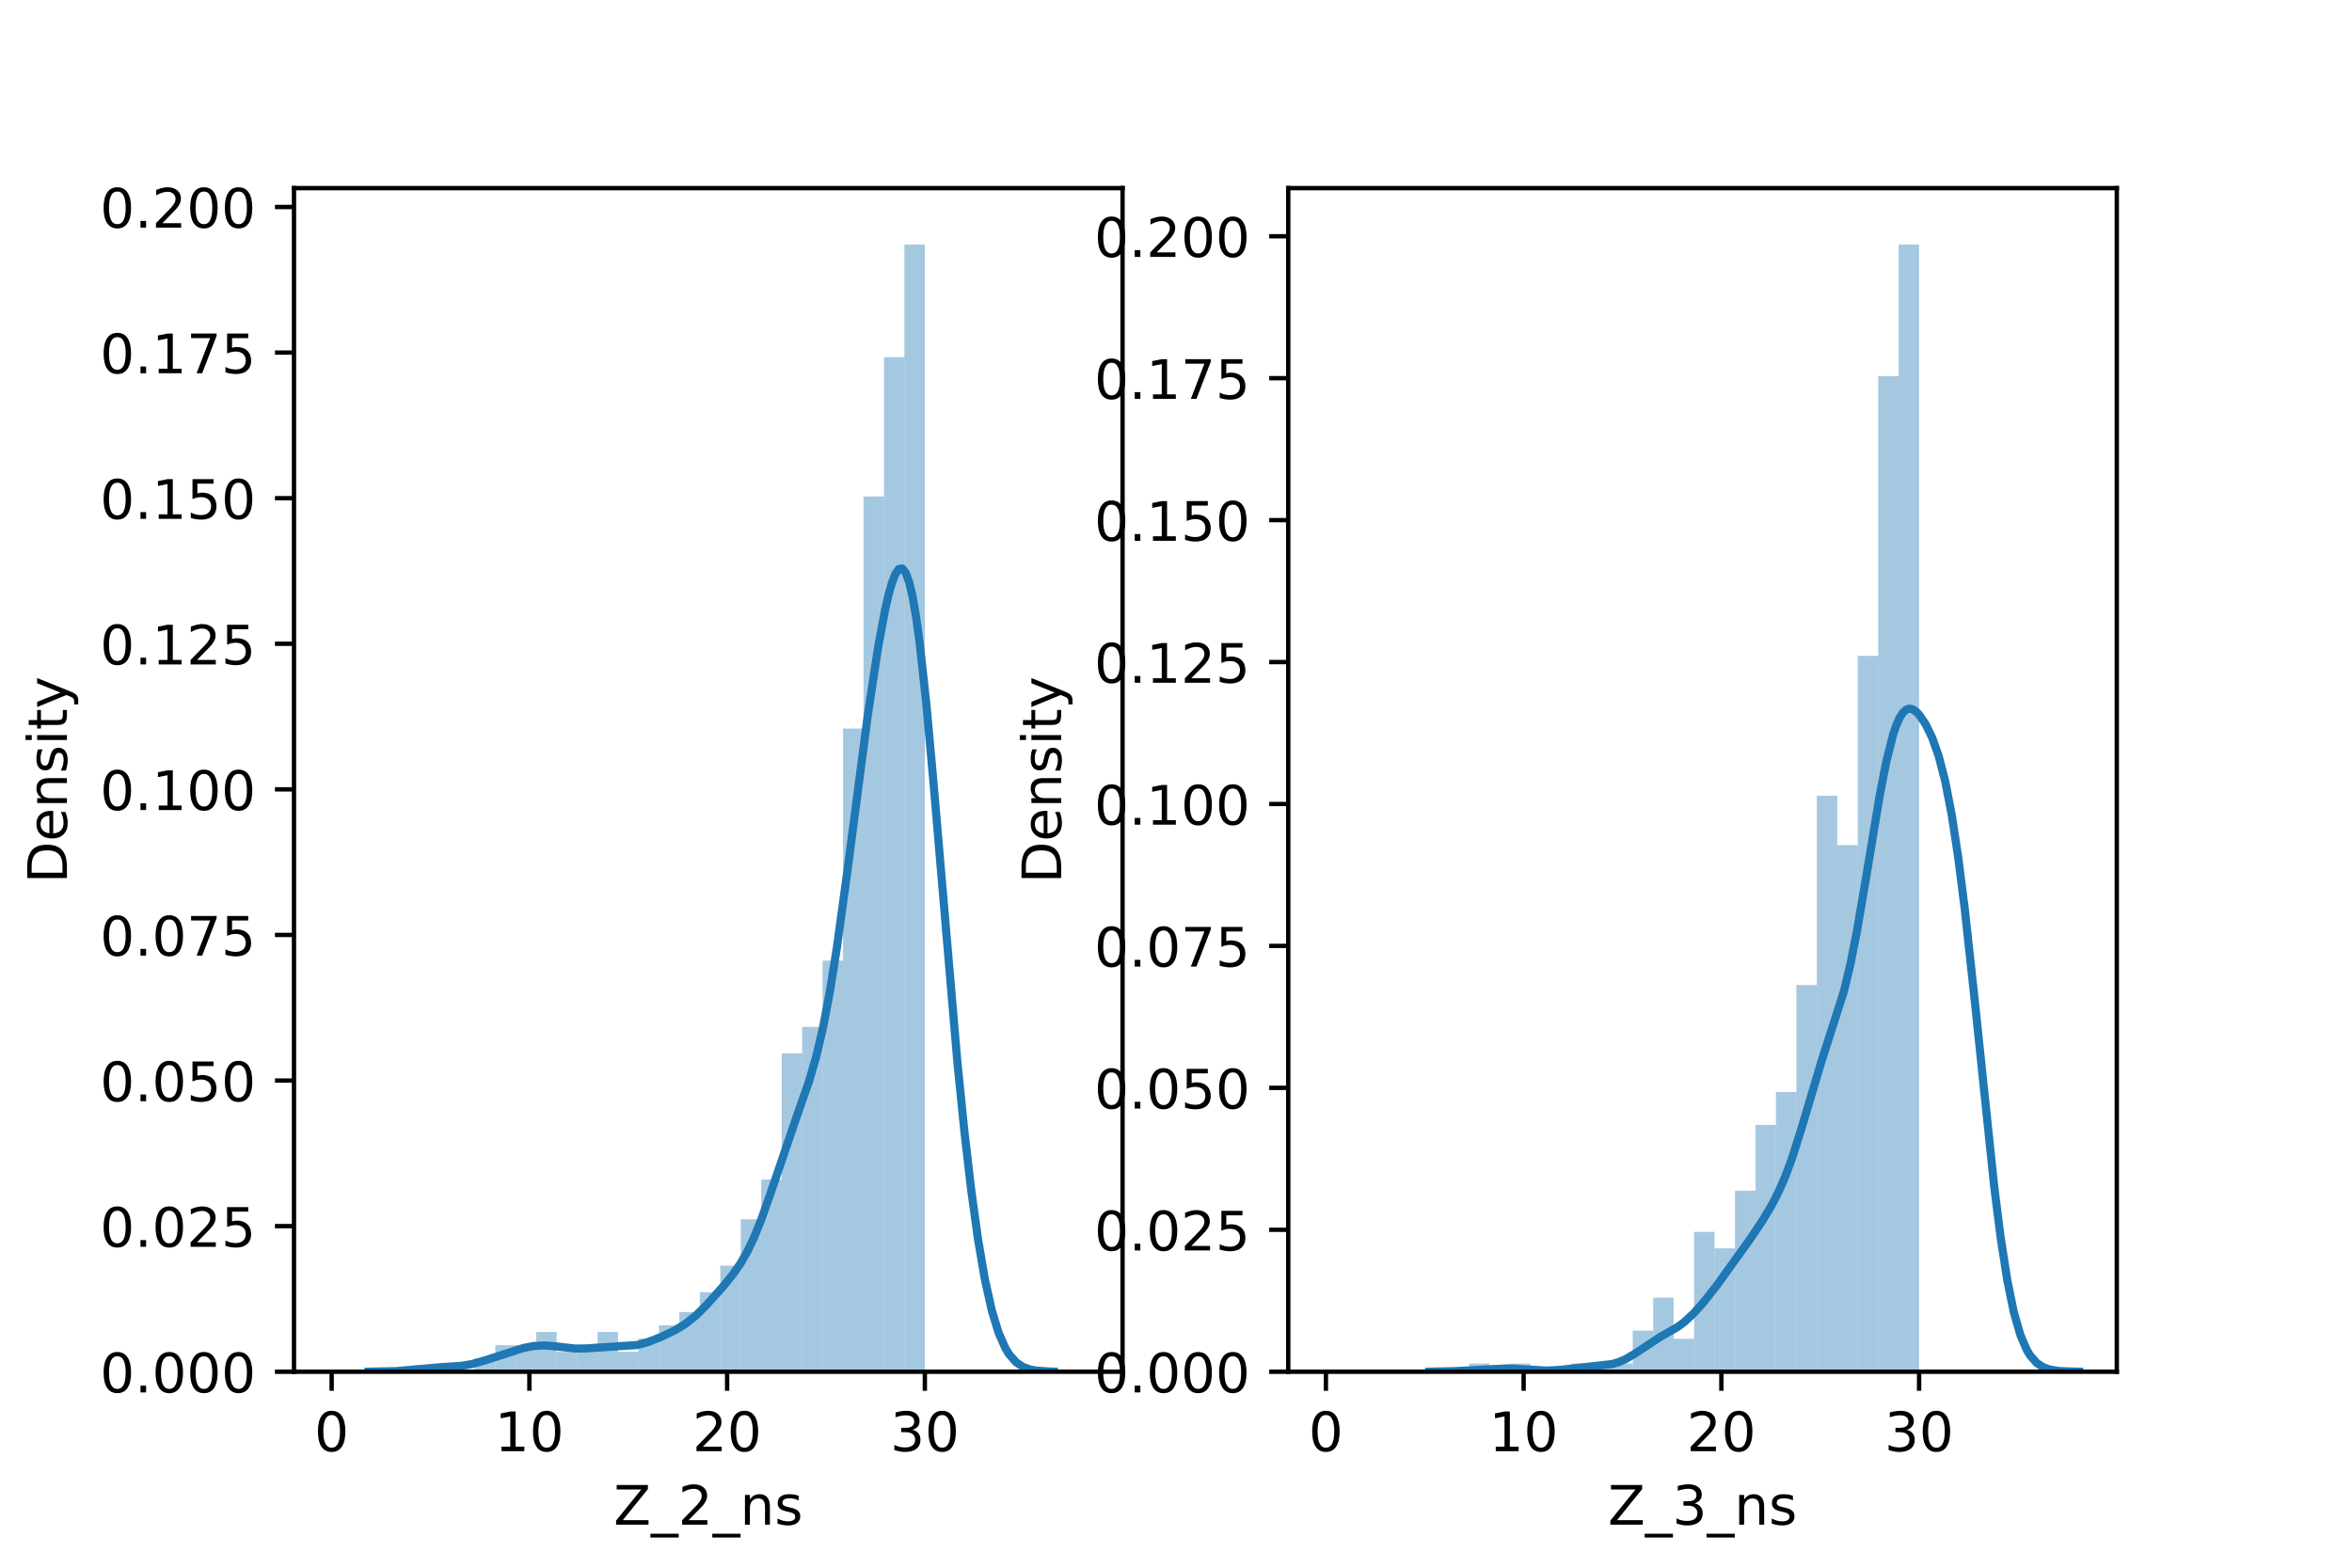 <?xml version="1.0" encoding="utf-8" standalone="no"?>
<!DOCTYPE svg PUBLIC "-//W3C//DTD SVG 1.1//EN"
  "http://www.w3.org/Graphics/SVG/1.1/DTD/svg11.dtd">
<!-- Created with matplotlib (https://matplotlib.org/) -->
<svg height="288pt" version="1.1" viewBox="0 0 432 288" width="432pt" xmlns="http://www.w3.org/2000/svg" xmlns:xlink="http://www.w3.org/1999/xlink">
 <defs>
  <style type="text/css">*{stroke-linecap:butt;stroke-linejoin:round;}</style>
 </defs>
 <g id="figure_1">
  <g id="patch_1">
   <path d="M 0 288 
L 432 288 
L 432 0 
L 0 0 
z
" style="fill:#ffffff;"/>
  </g>
  <g id="axes_1">
   <g id="patch_2">
    <path d="M 54 252 
L 206.182 252 
L 206.182 34.56 
L 54 34.56 
z
" style="fill:#ffffff;"/>
   </g>
   <g id="patch_3">
    <path clip-path="url(#p15aed68668)" d="M 60.917 252 
L 64.674 252 
L 64.674 252 
L 60.917 252 
z
" style="fill:#1f77b4;opacity:0.4;"/>
   </g>
   <g id="patch_4">
    <path clip-path="url(#p15aed68668)" d="M 64.674 252 
L 68.431 252 
L 68.431 252 
L 64.674 252 
z
" style="fill:#1f77b4;opacity:0.4;"/>
   </g>
   <g id="patch_5">
    <path clip-path="url(#p15aed68668)" d="M 68.431 252 
L 72.188 252 
L 72.188 252 
L 68.431 252 
z
" style="fill:#1f77b4;opacity:0.4;"/>
   </g>
   <g id="patch_6">
    <path clip-path="url(#p15aed68668)" d="M 72.188 252 
L 75.945 252 
L 75.945 252 
L 72.188 252 
z
" style="fill:#1f77b4;opacity:0.4;"/>
   </g>
   <g id="patch_7">
    <path clip-path="url(#p15aed68668)" d="M 75.945 252 
L 79.702 252 
L 79.702 250.782 
L 75.945 250.782 
z
" style="fill:#1f77b4;opacity:0.4;"/>
   </g>
   <g id="patch_8">
    <path clip-path="url(#p15aed68668)" d="M 79.702 252 
L 83.459 252 
L 83.459 250.782 
L 79.702 250.782 
z
" style="fill:#1f77b4;opacity:0.4;"/>
   </g>
   <g id="patch_9">
    <path clip-path="url(#p15aed68668)" d="M 83.459 252 
L 87.216 252 
L 87.216 252 
L 83.459 252 
z
" style="fill:#1f77b4;opacity:0.4;"/>
   </g>
   <g id="patch_10">
    <path clip-path="url(#p15aed68668)" d="M 87.216 252 
L 90.973 252 
L 90.973 249.564 
L 87.216 249.564 
z
" style="fill:#1f77b4;opacity:0.4;"/>
   </g>
   <g id="patch_11">
    <path clip-path="url(#p15aed68668)" d="M 90.973 252 
L 94.731 252 
L 94.731 247.127 
L 90.973 247.127 
z
" style="fill:#1f77b4;opacity:0.4;"/>
   </g>
   <g id="patch_12">
    <path clip-path="url(#p15aed68668)" d="M 94.731 252 
L 98.488 252 
L 98.488 247.127 
L 94.731 247.127 
z
" style="fill:#1f77b4;opacity:0.4;"/>
   </g>
   <g id="patch_13">
    <path clip-path="url(#p15aed68668)" d="M 98.488 252 
L 102.245 252 
L 102.245 244.691 
L 98.488 244.691 
z
" style="fill:#1f77b4;opacity:0.4;"/>
   </g>
   <g id="patch_14">
    <path clip-path="url(#p15aed68668)" d="M 102.245 252 
L 106.002 252 
L 106.002 248.346 
L 102.245 248.346 
z
" style="fill:#1f77b4;opacity:0.4;"/>
   </g>
   <g id="patch_15">
    <path clip-path="url(#p15aed68668)" d="M 106.002 252 
L 109.759 252 
L 109.759 247.127 
L 106.002 247.127 
z
" style="fill:#1f77b4;opacity:0.4;"/>
   </g>
   <g id="patch_16">
    <path clip-path="url(#p15aed68668)" d="M 109.759 252 
L 113.516 252 
L 113.516 244.691 
L 109.759 244.691 
z
" style="fill:#1f77b4;opacity:0.4;"/>
   </g>
   <g id="patch_17">
    <path clip-path="url(#p15aed68668)" d="M 113.516 252 
L 117.273 252 
L 117.273 248.346 
L 113.516 248.346 
z
" style="fill:#1f77b4;opacity:0.4;"/>
   </g>
   <g id="patch_18">
    <path clip-path="url(#p15aed68668)" d="M 117.273 252 
L 121.03 252 
L 121.03 245.909 
L 117.273 245.909 
z
" style="fill:#1f77b4;opacity:0.4;"/>
   </g>
   <g id="patch_19">
    <path clip-path="url(#p15aed68668)" d="M 121.03 252 
L 124.787 252 
L 124.787 243.473 
L 121.03 243.473 
z
" style="fill:#1f77b4;opacity:0.4;"/>
   </g>
   <g id="patch_20">
    <path clip-path="url(#p15aed68668)" d="M 124.787 252 
L 128.544 252 
L 128.544 241.037 
L 124.787 241.037 
z
" style="fill:#1f77b4;opacity:0.4;"/>
   </g>
   <g id="patch_21">
    <path clip-path="url(#p15aed68668)" d="M 128.544 252 
L 132.301 252 
L 132.301 237.382 
L 128.544 237.382 
z
" style="fill:#1f77b4;opacity:0.4;"/>
   </g>
   <g id="patch_22">
    <path clip-path="url(#p15aed68668)" d="M 132.301 252 
L 136.058 252 
L 136.058 232.51 
L 132.301 232.51 
z
" style="fill:#1f77b4;opacity:0.4;"/>
   </g>
   <g id="patch_23">
    <path clip-path="url(#p15aed68668)" d="M 136.058 252 
L 139.815 252 
L 139.815 223.983 
L 136.058 223.983 
z
" style="fill:#1f77b4;opacity:0.4;"/>
   </g>
   <g id="patch_24">
    <path clip-path="url(#p15aed68668)" d="M 139.815 252 
L 143.572 252 
L 143.572 216.674 
L 139.815 216.674 
z
" style="fill:#1f77b4;opacity:0.4;"/>
   </g>
   <g id="patch_25">
    <path clip-path="url(#p15aed68668)" d="M 143.572 252 
L 147.329 252 
L 147.329 193.529 
L 143.572 193.529 
z
" style="fill:#1f77b4;opacity:0.4;"/>
   </g>
   <g id="patch_26">
    <path clip-path="url(#p15aed68668)" d="M 147.329 252 
L 151.086 252 
L 151.086 188.656 
L 147.329 188.656 
z
" style="fill:#1f77b4;opacity:0.4;"/>
   </g>
   <g id="patch_27">
    <path clip-path="url(#p15aed68668)" d="M 151.086 252 
L 154.843 252 
L 154.843 176.475 
L 151.086 176.475 
z
" style="fill:#1f77b4;opacity:0.4;"/>
   </g>
   <g id="patch_28">
    <path clip-path="url(#p15aed68668)" d="M 154.843 252 
L 158.6 252 
L 158.6 133.839 
L 154.843 133.839 
z
" style="fill:#1f77b4;opacity:0.4;"/>
   </g>
   <g id="patch_29">
    <path clip-path="url(#p15aed68668)" d="M 158.6 252 
L 162.357 252 
L 162.357 91.204 
L 158.6 91.204 
z
" style="fill:#1f77b4;opacity:0.4;"/>
   </g>
   <g id="patch_30">
    <path clip-path="url(#p15aed68668)" d="M 162.357 252 
L 166.114 252 
L 166.114 65.623 
L 162.357 65.623 
z
" style="fill:#1f77b4;opacity:0.4;"/>
   </g>
   <g id="patch_31">
    <path clip-path="url(#p15aed68668)" d="M 166.114 252 
L 169.871 252 
L 169.871 44.914 
L 166.114 44.914 
z
" style="fill:#1f77b4;opacity:0.4;"/>
   </g>
   <g id="matplotlib.axis_1">
    <g id="xtick_1">
     <g id="line2d_1">
      <defs>
       <path d="M 0 0 
L 0 3.5 
" id="ma9c24d46d8" style="stroke:#000000;stroke-width:0.8;"/>
      </defs>
      <g>
       <use style="stroke:#000000;stroke-width:0.8;" x="60.917" xlink:href="#ma9c24d46d8" y="252"/>
      </g>
     </g>
     <g id="text_1">
      <!-- 0 -->
      <g transform="translate(57.736 266.598)scale(0.1 -0.1)">
       <defs>
        <path d="M 31.781 66.406 
Q 24.172 66.406 20.328 58.906 
Q 16.5 51.422 16.5 36.375 
Q 16.5 21.391 20.328 13.891 
Q 24.172 6.391 31.781 6.391 
Q 39.453 6.391 43.281 13.891 
Q 47.125 21.391 47.125 36.375 
Q 47.125 51.422 43.281 58.906 
Q 39.453 66.406 31.781 66.406 
z
M 31.781 74.219 
Q 44.047 74.219 50.516 64.516 
Q 56.984 54.828 56.984 36.375 
Q 56.984 17.969 50.516 8.266 
Q 44.047 -1.422 31.781 -1.422 
Q 19.531 -1.422 13.062 8.266 
Q 6.594 17.969 6.594 36.375 
Q 6.594 54.828 13.062 64.516 
Q 19.531 74.219 31.781 74.219 
z
" id="DejaVuSans-48"/>
       </defs>
       <use xlink:href="#DejaVuSans-48"/>
      </g>
     </g>
    </g>
    <g id="xtick_2">
     <g id="line2d_2">
      <g>
       <use style="stroke:#000000;stroke-width:0.8;" x="97.235" xlink:href="#ma9c24d46d8" y="252"/>
      </g>
     </g>
     <g id="text_2">
      <!-- 10 -->
      <g transform="translate(90.873 266.598)scale(0.1 -0.1)">
       <defs>
        <path d="M 12.406 8.297 
L 28.516 8.297 
L 28.516 63.922 
L 10.984 60.406 
L 10.984 69.391 
L 28.422 72.906 
L 38.281 72.906 
L 38.281 8.297 
L 54.391 8.297 
L 54.391 0 
L 12.406 0 
z
" id="DejaVuSans-49"/>
       </defs>
       <use xlink:href="#DejaVuSans-49"/>
       <use x="63.623" xlink:href="#DejaVuSans-48"/>
      </g>
     </g>
    </g>
    <g id="xtick_3">
     <g id="line2d_3">
      <g>
       <use style="stroke:#000000;stroke-width:0.8;" x="133.553" xlink:href="#ma9c24d46d8" y="252"/>
      </g>
     </g>
     <g id="text_3">
      <!-- 20 -->
      <g transform="translate(127.191 266.598)scale(0.1 -0.1)">
       <defs>
        <path d="M 19.188 8.297 
L 53.609 8.297 
L 53.609 0 
L 7.328 0 
L 7.328 8.297 
Q 12.938 14.109 22.625 23.891 
Q 32.328 33.688 34.812 36.531 
Q 39.547 41.844 41.422 45.531 
Q 43.312 49.219 43.312 52.781 
Q 43.312 58.594 39.234 62.25 
Q 35.156 65.922 28.609 65.922 
Q 23.969 65.922 18.812 64.312 
Q 13.672 62.703 7.812 59.422 
L 7.812 69.391 
Q 13.766 71.781 18.938 73 
Q 24.125 74.219 28.422 74.219 
Q 39.75 74.219 46.484 68.547 
Q 53.219 62.891 53.219 53.422 
Q 53.219 48.922 51.531 44.891 
Q 49.859 40.875 45.406 35.406 
Q 44.188 33.984 37.641 27.219 
Q 31.109 20.453 19.188 8.297 
z
" id="DejaVuSans-50"/>
       </defs>
       <use xlink:href="#DejaVuSans-50"/>
       <use x="63.623" xlink:href="#DejaVuSans-48"/>
      </g>
     </g>
    </g>
    <g id="xtick_4">
     <g id="line2d_4">
      <g>
       <use style="stroke:#000000;stroke-width:0.8;" x="169.871" xlink:href="#ma9c24d46d8" y="252"/>
      </g>
     </g>
     <g id="text_4">
      <!-- 30 -->
      <g transform="translate(163.508 266.598)scale(0.1 -0.1)">
       <defs>
        <path d="M 40.578 39.312 
Q 47.656 37.797 51.625 33 
Q 55.609 28.219 55.609 21.188 
Q 55.609 10.406 48.188 4.484 
Q 40.766 -1.422 27.094 -1.422 
Q 22.516 -1.422 17.656 -0.516 
Q 12.797 0.391 7.625 2.203 
L 7.625 11.719 
Q 11.719 9.328 16.594 8.109 
Q 21.484 6.891 26.812 6.891 
Q 36.078 6.891 40.938 10.547 
Q 45.797 14.203 45.797 21.188 
Q 45.797 27.641 41.281 31.266 
Q 36.766 34.906 28.719 34.906 
L 20.219 34.906 
L 20.219 43.016 
L 29.109 43.016 
Q 36.375 43.016 40.234 45.922 
Q 44.094 48.828 44.094 54.297 
Q 44.094 59.906 40.109 62.906 
Q 36.141 65.922 28.719 65.922 
Q 24.656 65.922 20.016 65.031 
Q 15.375 64.156 9.812 62.312 
L 9.812 71.094 
Q 15.438 72.656 20.344 73.438 
Q 25.25 74.219 29.594 74.219 
Q 40.828 74.219 47.359 69.109 
Q 53.906 64.016 53.906 55.328 
Q 53.906 49.266 50.438 45.094 
Q 46.969 40.922 40.578 39.312 
z
" id="DejaVuSans-51"/>
       </defs>
       <use xlink:href="#DejaVuSans-51"/>
       <use x="63.623" xlink:href="#DejaVuSans-48"/>
      </g>
     </g>
    </g>
    <g id="text_5">
     <!-- Z_2_ns -->
     <g transform="translate(112.711 280.1)scale(0.1 -0.1)">
      <defs>
       <path d="M 5.609 72.906 
L 62.891 72.906 
L 62.891 65.375 
L 16.797 8.297 
L 64.016 8.297 
L 64.016 0 
L 4.5 0 
L 4.5 7.516 
L 50.594 64.594 
L 5.609 64.594 
z
" id="DejaVuSans-90"/>
       <path d="M 50.984 -16.609 
L 50.984 -23.578 
L -0.984 -23.578 
L -0.984 -16.609 
z
" id="DejaVuSans-95"/>
       <path d="M 54.891 33.016 
L 54.891 0 
L 45.906 0 
L 45.906 32.719 
Q 45.906 40.484 42.875 44.328 
Q 39.844 48.188 33.797 48.188 
Q 26.516 48.188 22.312 43.547 
Q 18.109 38.922 18.109 30.906 
L 18.109 0 
L 9.078 0 
L 9.078 54.688 
L 18.109 54.688 
L 18.109 46.188 
Q 21.344 51.125 25.703 53.562 
Q 30.078 56 35.797 56 
Q 45.219 56 50.047 50.172 
Q 54.891 44.344 54.891 33.016 
z
" id="DejaVuSans-110"/>
       <path d="M 44.281 53.078 
L 44.281 44.578 
Q 40.484 46.531 36.375 47.5 
Q 32.281 48.484 27.875 48.484 
Q 21.188 48.484 17.844 46.438 
Q 14.5 44.391 14.5 40.281 
Q 14.5 37.156 16.891 35.375 
Q 19.281 33.594 26.516 31.984 
L 29.594 31.297 
Q 39.156 29.25 43.188 25.516 
Q 47.219 21.781 47.219 15.094 
Q 47.219 7.469 41.188 3.016 
Q 35.156 -1.422 24.609 -1.422 
Q 20.219 -1.422 15.453 -0.562 
Q 10.688 0.297 5.422 2 
L 5.422 11.281 
Q 10.406 8.688 15.234 7.391 
Q 20.062 6.109 24.812 6.109 
Q 31.156 6.109 34.562 8.281 
Q 37.984 10.453 37.984 14.406 
Q 37.984 18.062 35.516 20.016 
Q 33.062 21.969 24.703 23.781 
L 21.578 24.516 
Q 13.234 26.266 9.516 29.906 
Q 5.812 33.547 5.812 39.891 
Q 5.812 47.609 11.281 51.797 
Q 16.75 56 26.812 56 
Q 31.781 56 36.172 55.266 
Q 40.578 54.547 44.281 53.078 
z
" id="DejaVuSans-115"/>
      </defs>
      <use xlink:href="#DejaVuSans-90"/>
      <use x="68.506" xlink:href="#DejaVuSans-95"/>
      <use x="118.506" xlink:href="#DejaVuSans-50"/>
      <use x="182.129" xlink:href="#DejaVuSans-95"/>
      <use x="232.129" xlink:href="#DejaVuSans-110"/>
      <use x="295.508" xlink:href="#DejaVuSans-115"/>
     </g>
    </g>
   </g>
   <g id="matplotlib.axis_2">
    <g id="ytick_1">
     <g id="line2d_5">
      <defs>
       <path d="M 0 0 
L -3.5 0 
" id="mf55b17af84" style="stroke:#000000;stroke-width:0.8;"/>
      </defs>
      <g>
       <use style="stroke:#000000;stroke-width:0.8;" x="54" xlink:href="#mf55b17af84" y="252"/>
      </g>
     </g>
     <g id="text_6">
      <!-- 0.000 -->
      <g transform="translate(18.372 255.799)scale(0.1 -0.1)">
       <defs>
        <path d="M 10.688 12.406 
L 21 12.406 
L 21 0 
L 10.688 0 
z
" id="DejaVuSans-46"/>
       </defs>
       <use xlink:href="#DejaVuSans-48"/>
       <use x="63.623" xlink:href="#DejaVuSans-46"/>
       <use x="95.41" xlink:href="#DejaVuSans-48"/>
       <use x="159.033" xlink:href="#DejaVuSans-48"/>
       <use x="222.656" xlink:href="#DejaVuSans-48"/>
      </g>
     </g>
    </g>
    <g id="ytick_2">
     <g id="line2d_6">
      <g>
       <use style="stroke:#000000;stroke-width:0.8;" x="54" xlink:href="#mf55b17af84" y="225.253"/>
      </g>
     </g>
     <g id="text_7">
      <!-- 0.025 -->
      <g transform="translate(18.372 229.052)scale(0.1 -0.1)">
       <defs>
        <path d="M 10.797 72.906 
L 49.516 72.906 
L 49.516 64.594 
L 19.828 64.594 
L 19.828 46.734 
Q 21.969 47.469 24.109 47.828 
Q 26.266 48.188 28.422 48.188 
Q 40.625 48.188 47.75 41.5 
Q 54.891 34.812 54.891 23.391 
Q 54.891 11.625 47.562 5.094 
Q 40.234 -1.422 26.906 -1.422 
Q 22.312 -1.422 17.547 -0.641 
Q 12.797 0.141 7.719 1.703 
L 7.719 11.625 
Q 12.109 9.234 16.797 8.062 
Q 21.484 6.891 26.703 6.891 
Q 35.156 6.891 40.078 11.328 
Q 45.016 15.766 45.016 23.391 
Q 45.016 31 40.078 35.438 
Q 35.156 39.891 26.703 39.891 
Q 22.75 39.891 18.812 39.016 
Q 14.891 38.141 10.797 36.281 
z
" id="DejaVuSans-53"/>
       </defs>
       <use xlink:href="#DejaVuSans-48"/>
       <use x="63.623" xlink:href="#DejaVuSans-46"/>
       <use x="95.41" xlink:href="#DejaVuSans-48"/>
       <use x="159.033" xlink:href="#DejaVuSans-50"/>
       <use x="222.656" xlink:href="#DejaVuSans-53"/>
      </g>
     </g>
    </g>
    <g id="ytick_3">
     <g id="line2d_7">
      <g>
       <use style="stroke:#000000;stroke-width:0.8;" x="54" xlink:href="#mf55b17af84" y="198.506"/>
      </g>
     </g>
     <g id="text_8">
      <!-- 0.050 -->
      <g transform="translate(18.372 202.306)scale(0.1 -0.1)">
       <use xlink:href="#DejaVuSans-48"/>
       <use x="63.623" xlink:href="#DejaVuSans-46"/>
       <use x="95.41" xlink:href="#DejaVuSans-48"/>
       <use x="159.033" xlink:href="#DejaVuSans-53"/>
       <use x="222.656" xlink:href="#DejaVuSans-48"/>
      </g>
     </g>
    </g>
    <g id="ytick_4">
     <g id="line2d_8">
      <g>
       <use style="stroke:#000000;stroke-width:0.8;" x="54" xlink:href="#mf55b17af84" y="171.76"/>
      </g>
     </g>
     <g id="text_9">
      <!-- 0.075 -->
      <g transform="translate(18.372 175.559)scale(0.1 -0.1)">
       <defs>
        <path d="M 8.203 72.906 
L 55.078 72.906 
L 55.078 68.703 
L 28.609 0 
L 18.312 0 
L 43.219 64.594 
L 8.203 64.594 
z
" id="DejaVuSans-55"/>
       </defs>
       <use xlink:href="#DejaVuSans-48"/>
       <use x="63.623" xlink:href="#DejaVuSans-46"/>
       <use x="95.41" xlink:href="#DejaVuSans-48"/>
       <use x="159.033" xlink:href="#DejaVuSans-55"/>
       <use x="222.656" xlink:href="#DejaVuSans-53"/>
      </g>
     </g>
    </g>
    <g id="ytick_5">
     <g id="line2d_9">
      <g>
       <use style="stroke:#000000;stroke-width:0.8;" x="54" xlink:href="#mf55b17af84" y="145.013"/>
      </g>
     </g>
     <g id="text_10">
      <!-- 0.100 -->
      <g transform="translate(18.372 148.812)scale(0.1 -0.1)">
       <use xlink:href="#DejaVuSans-48"/>
       <use x="63.623" xlink:href="#DejaVuSans-46"/>
       <use x="95.41" xlink:href="#DejaVuSans-49"/>
       <use x="159.033" xlink:href="#DejaVuSans-48"/>
       <use x="222.656" xlink:href="#DejaVuSans-48"/>
      </g>
     </g>
    </g>
    <g id="ytick_6">
     <g id="line2d_10">
      <g>
       <use style="stroke:#000000;stroke-width:0.8;" x="54" xlink:href="#mf55b17af84" y="118.266"/>
      </g>
     </g>
     <g id="text_11">
      <!-- 0.125 -->
      <g transform="translate(18.372 122.065)scale(0.1 -0.1)">
       <use xlink:href="#DejaVuSans-48"/>
       <use x="63.623" xlink:href="#DejaVuSans-46"/>
       <use x="95.41" xlink:href="#DejaVuSans-49"/>
       <use x="159.033" xlink:href="#DejaVuSans-50"/>
       <use x="222.656" xlink:href="#DejaVuSans-53"/>
      </g>
     </g>
    </g>
    <g id="ytick_7">
     <g id="line2d_11">
      <g>
       <use style="stroke:#000000;stroke-width:0.8;" x="54" xlink:href="#mf55b17af84" y="91.519"/>
      </g>
     </g>
     <g id="text_12">
      <!-- 0.150 -->
      <g transform="translate(18.372 95.318)scale(0.1 -0.1)">
       <use xlink:href="#DejaVuSans-48"/>
       <use x="63.623" xlink:href="#DejaVuSans-46"/>
       <use x="95.41" xlink:href="#DejaVuSans-49"/>
       <use x="159.033" xlink:href="#DejaVuSans-53"/>
       <use x="222.656" xlink:href="#DejaVuSans-48"/>
      </g>
     </g>
    </g>
    <g id="ytick_8">
     <g id="line2d_12">
      <g>
       <use style="stroke:#000000;stroke-width:0.8;" x="54" xlink:href="#mf55b17af84" y="64.772"/>
      </g>
     </g>
     <g id="text_13">
      <!-- 0.175 -->
      <g transform="translate(18.372 68.571)scale(0.1 -0.1)">
       <use xlink:href="#DejaVuSans-48"/>
       <use x="63.623" xlink:href="#DejaVuSans-46"/>
       <use x="95.41" xlink:href="#DejaVuSans-49"/>
       <use x="159.033" xlink:href="#DejaVuSans-55"/>
       <use x="222.656" xlink:href="#DejaVuSans-53"/>
      </g>
     </g>
    </g>
    <g id="ytick_9">
     <g id="line2d_13">
      <g>
       <use style="stroke:#000000;stroke-width:0.8;" x="54" xlink:href="#mf55b17af84" y="38.025"/>
      </g>
     </g>
     <g id="text_14">
      <!-- 0.200 -->
      <g transform="translate(18.372 41.825)scale(0.1 -0.1)">
       <use xlink:href="#DejaVuSans-48"/>
       <use x="63.623" xlink:href="#DejaVuSans-46"/>
       <use x="95.41" xlink:href="#DejaVuSans-50"/>
       <use x="159.033" xlink:href="#DejaVuSans-48"/>
       <use x="222.656" xlink:href="#DejaVuSans-48"/>
      </g>
     </g>
    </g>
    <g id="text_15">
     <!-- Density -->
     <g transform="translate(12.292 162.289)rotate(-90)scale(0.1 -0.1)">
      <defs>
       <path d="M 19.672 64.797 
L 19.672 8.109 
L 31.594 8.109 
Q 46.688 8.109 53.688 14.938 
Q 60.688 21.781 60.688 36.531 
Q 60.688 51.172 53.688 57.984 
Q 46.688 64.797 31.594 64.797 
z
M 9.812 72.906 
L 30.078 72.906 
Q 51.266 72.906 61.172 64.094 
Q 71.094 55.281 71.094 36.531 
Q 71.094 17.672 61.125 8.828 
Q 51.172 0 30.078 0 
L 9.812 0 
z
" id="DejaVuSans-68"/>
       <path d="M 56.203 29.594 
L 56.203 25.203 
L 14.891 25.203 
Q 15.484 15.922 20.484 11.062 
Q 25.484 6.203 34.422 6.203 
Q 39.594 6.203 44.453 7.469 
Q 49.312 8.734 54.109 11.281 
L 54.109 2.781 
Q 49.266 0.734 44.188 -0.344 
Q 39.109 -1.422 33.891 -1.422 
Q 20.797 -1.422 13.156 6.188 
Q 5.516 13.812 5.516 26.812 
Q 5.516 40.234 12.766 48.109 
Q 20.016 56 32.328 56 
Q 43.359 56 49.781 48.891 
Q 56.203 41.797 56.203 29.594 
z
M 47.219 32.234 
Q 47.125 39.594 43.094 43.984 
Q 39.062 48.391 32.422 48.391 
Q 24.906 48.391 20.391 44.141 
Q 15.875 39.891 15.188 32.172 
z
" id="DejaVuSans-101"/>
       <path d="M 9.422 54.688 
L 18.406 54.688 
L 18.406 0 
L 9.422 0 
z
M 9.422 75.984 
L 18.406 75.984 
L 18.406 64.594 
L 9.422 64.594 
z
" id="DejaVuSans-105"/>
       <path d="M 18.312 70.219 
L 18.312 54.688 
L 36.812 54.688 
L 36.812 47.703 
L 18.312 47.703 
L 18.312 18.016 
Q 18.312 11.328 20.141 9.422 
Q 21.969 7.516 27.594 7.516 
L 36.812 7.516 
L 36.812 0 
L 27.594 0 
Q 17.188 0 13.234 3.875 
Q 9.281 7.766 9.281 18.016 
L 9.281 47.703 
L 2.688 47.703 
L 2.688 54.688 
L 9.281 54.688 
L 9.281 70.219 
z
" id="DejaVuSans-116"/>
       <path d="M 32.172 -5.078 
Q 28.375 -14.844 24.75 -17.812 
Q 21.141 -20.797 15.094 -20.797 
L 7.906 -20.797 
L 7.906 -13.281 
L 13.188 -13.281 
Q 16.891 -13.281 18.938 -11.516 
Q 21 -9.766 23.484 -3.219 
L 25.094 0.875 
L 2.984 54.688 
L 12.5 54.688 
L 29.594 11.922 
L 46.688 54.688 
L 56.203 54.688 
z
" id="DejaVuSans-121"/>
      </defs>
      <use xlink:href="#DejaVuSans-68"/>
      <use x="77.002" xlink:href="#DejaVuSans-101"/>
      <use x="138.525" xlink:href="#DejaVuSans-110"/>
      <use x="201.904" xlink:href="#DejaVuSans-115"/>
      <use x="254.004" xlink:href="#DejaVuSans-105"/>
      <use x="281.787" xlink:href="#DejaVuSans-116"/>
      <use x="320.996" xlink:href="#DejaVuSans-121"/>
     </g>
    </g>
   </g>
   <g id="line2d_14">
    <path clip-path="url(#p15aed68668)" d="M 67.699 251.995 
L 72.758 251.888 
L 76.553 251.563 
L 80.98 251.165 
L 84.774 250.916 
L 86.672 250.591 
L 89.201 249.873 
L 96.158 247.636 
L 98.055 247.275 
L 99.953 247.174 
L 101.85 247.322 
L 105.644 247.741 
L 107.542 247.724 
L 117.028 247.094 
L 118.925 246.586 
L 121.455 245.594 
L 123.985 244.374 
L 125.882 243.218 
L 127.779 241.711 
L 129.676 239.842 
L 132.839 236.311 
L 134.736 233.962 
L 136.001 232.125 
L 137.266 229.921 
L 138.53 227.264 
L 139.795 224.138 
L 141.693 218.753 
L 146.12 205.748 
L 148.649 198.487 
L 149.914 194.113 
L 151.179 188.723 
L 152.444 182.063 
L 153.709 174.109 
L 155.606 160.289 
L 159.4 131.32 
L 161.298 118.849 
L 162.563 112.055 
L 163.195 109.292 
L 163.827 107.057 
L 164.46 105.442 
L 165.092 104.54 
L 165.725 104.442 
L 166.357 105.225 
L 166.99 106.947 
L 167.622 109.634 
L 168.254 113.28 
L 168.887 117.845 
L 170.152 129.387 
L 171.417 143.317 
L 175.843 195.093 
L 177.108 207.626 
L 178.373 218.523 
L 179.638 227.678 
L 180.903 235.065 
L 182.168 240.747 
L 183.433 244.89 
L 184.697 247.743 
L 185.33 248.776 
L 186.595 250.231 
L 187.86 251.089 
L 189.124 251.562 
L 190.389 251.804 
L 192.919 251.969 
L 193.551 251.982 
L 193.551 251.982 
" style="fill:none;stroke:#1f77b4;stroke-linecap:square;stroke-width:1.5;"/>
   </g>
   <g id="patch_32">
    <path d="M 54 252 
L 54 34.56 
" style="fill:none;stroke:#000000;stroke-linecap:square;stroke-linejoin:miter;stroke-width:0.8;"/>
   </g>
   <g id="patch_33">
    <path d="M 206.182 252 
L 206.182 34.56 
" style="fill:none;stroke:#000000;stroke-linecap:square;stroke-linejoin:miter;stroke-width:0.8;"/>
   </g>
   <g id="patch_34">
    <path d="M 54 252 
L 206.182 252 
" style="fill:none;stroke:#000000;stroke-linecap:square;stroke-linejoin:miter;stroke-width:0.8;"/>
   </g>
   <g id="patch_35">
    <path d="M 54 34.56 
L 206.182 34.56 
" style="fill:none;stroke:#000000;stroke-linecap:square;stroke-linejoin:miter;stroke-width:0.8;"/>
   </g>
  </g>
  <g id="axes_2">
   <g id="patch_36">
    <path d="M 236.618 252 
L 388.8 252 
L 388.8 34.56 
L 236.618 34.56 
z
" style="fill:#ffffff;"/>
   </g>
   <g id="patch_37">
    <path clip-path="url(#p371f3f0661)" d="M 243.536 252 
L 247.293 252 
L 247.293 252 
L 243.536 252 
z
" style="fill:#1f77b4;opacity:0.4;"/>
   </g>
   <g id="patch_38">
    <path clip-path="url(#p371f3f0661)" d="M 247.293 252 
L 251.05 252 
L 251.05 252 
L 247.293 252 
z
" style="fill:#1f77b4;opacity:0.4;"/>
   </g>
   <g id="patch_39">
    <path clip-path="url(#p371f3f0661)" d="M 251.05 252 
L 254.807 252 
L 254.807 252 
L 251.05 252 
z
" style="fill:#1f77b4;opacity:0.4;"/>
   </g>
   <g id="patch_40">
    <path clip-path="url(#p371f3f0661)" d="M 254.807 252 
L 258.564 252 
L 258.564 252 
L 254.807 252 
z
" style="fill:#1f77b4;opacity:0.4;"/>
   </g>
   <g id="patch_41">
    <path clip-path="url(#p371f3f0661)" d="M 258.564 252 
L 262.321 252 
L 262.321 252 
L 258.564 252 
z
" style="fill:#1f77b4;opacity:0.4;"/>
   </g>
   <g id="patch_42">
    <path clip-path="url(#p371f3f0661)" d="M 262.321 252 
L 266.078 252 
L 266.078 252 
L 262.321 252 
z
" style="fill:#1f77b4;opacity:0.4;"/>
   </g>
   <g id="patch_43">
    <path clip-path="url(#p371f3f0661)" d="M 266.078 252 
L 269.835 252 
L 269.835 252 
L 266.078 252 
z
" style="fill:#1f77b4;opacity:0.4;"/>
   </g>
   <g id="patch_44">
    <path clip-path="url(#p371f3f0661)" d="M 269.835 252 
L 273.592 252 
L 273.592 250.488 
L 269.835 250.488 
z
" style="fill:#1f77b4;opacity:0.4;"/>
   </g>
   <g id="patch_45">
    <path clip-path="url(#p371f3f0661)" d="M 273.592 252 
L 277.349 252 
L 277.349 252 
L 273.592 252 
z
" style="fill:#1f77b4;opacity:0.4;"/>
   </g>
   <g id="patch_46">
    <path clip-path="url(#p371f3f0661)" d="M 277.349 252 
L 281.106 252 
L 281.106 250.488 
L 277.349 250.488 
z
" style="fill:#1f77b4;opacity:0.4;"/>
   </g>
   <g id="patch_47">
    <path clip-path="url(#p371f3f0661)" d="M 281.106 252 
L 284.863 252 
L 284.863 252 
L 281.106 252 
z
" style="fill:#1f77b4;opacity:0.4;"/>
   </g>
   <g id="patch_48">
    <path clip-path="url(#p371f3f0661)" d="M 284.863 252 
L 288.62 252 
L 288.62 252 
L 284.863 252 
z
" style="fill:#1f77b4;opacity:0.4;"/>
   </g>
   <g id="patch_49">
    <path clip-path="url(#p371f3f0661)" d="M 288.62 252 
L 292.377 252 
L 292.377 250.488 
L 288.62 250.488 
z
" style="fill:#1f77b4;opacity:0.4;"/>
   </g>
   <g id="patch_50">
    <path clip-path="url(#p371f3f0661)" d="M 292.377 252 
L 296.134 252 
L 296.134 250.488 
L 292.377 250.488 
z
" style="fill:#1f77b4;opacity:0.4;"/>
   </g>
   <g id="patch_51">
    <path clip-path="url(#p371f3f0661)" d="M 296.134 252 
L 299.891 252 
L 299.891 250.488 
L 296.134 250.488 
z
" style="fill:#1f77b4;opacity:0.4;"/>
   </g>
   <g id="patch_52">
    <path clip-path="url(#p371f3f0661)" d="M 299.891 252 
L 303.648 252 
L 303.648 244.442 
L 299.891 244.442 
z
" style="fill:#1f77b4;opacity:0.4;"/>
   </g>
   <g id="patch_53">
    <path clip-path="url(#p371f3f0661)" d="M 303.648 252 
L 307.405 252 
L 307.405 238.396 
L 303.648 238.396 
z
" style="fill:#1f77b4;opacity:0.4;"/>
   </g>
   <g id="patch_54">
    <path clip-path="url(#p371f3f0661)" d="M 307.405 252 
L 311.162 252 
L 311.162 245.954 
L 307.405 245.954 
z
" style="fill:#1f77b4;opacity:0.4;"/>
   </g>
   <g id="patch_55">
    <path clip-path="url(#p371f3f0661)" d="M 311.162 252 
L 314.919 252 
L 314.919 226.303 
L 311.162 226.303 
z
" style="fill:#1f77b4;opacity:0.4;"/>
   </g>
   <g id="patch_56">
    <path clip-path="url(#p371f3f0661)" d="M 314.919 252 
L 318.676 252 
L 318.676 229.326 
L 314.919 229.326 
z
" style="fill:#1f77b4;opacity:0.4;"/>
   </g>
   <g id="patch_57">
    <path clip-path="url(#p371f3f0661)" d="M 318.676 252 
L 322.433 252 
L 322.433 218.745 
L 318.676 218.745 
z
" style="fill:#1f77b4;opacity:0.4;"/>
   </g>
   <g id="patch_58">
    <path clip-path="url(#p371f3f0661)" d="M 322.433 252 
L 326.19 252 
L 326.19 206.653 
L 322.433 206.653 
z
" style="fill:#1f77b4;opacity:0.4;"/>
   </g>
   <g id="patch_59">
    <path clip-path="url(#p371f3f0661)" d="M 326.19 252 
L 329.947 252 
L 329.947 200.606 
L 326.19 200.606 
z
" style="fill:#1f77b4;opacity:0.4;"/>
   </g>
   <g id="patch_60">
    <path clip-path="url(#p371f3f0661)" d="M 329.947 252 
L 333.704 252 
L 333.704 180.956 
L 329.947 180.956 
z
" style="fill:#1f77b4;opacity:0.4;"/>
   </g>
   <g id="patch_61">
    <path clip-path="url(#p371f3f0661)" d="M 333.704 252 
L 337.461 252 
L 337.461 146.19 
L 333.704 146.19 
z
" style="fill:#1f77b4;opacity:0.4;"/>
   </g>
   <g id="patch_62">
    <path clip-path="url(#p371f3f0661)" d="M 337.461 252 
L 341.218 252 
L 341.218 155.259 
L 337.461 155.259 
z
" style="fill:#1f77b4;opacity:0.4;"/>
   </g>
   <g id="patch_63">
    <path clip-path="url(#p371f3f0661)" d="M 341.218 252 
L 344.975 252 
L 344.975 120.493 
L 341.218 120.493 
z
" style="fill:#1f77b4;opacity:0.4;"/>
   </g>
   <g id="patch_64">
    <path clip-path="url(#p371f3f0661)" d="M 344.975 252 
L 348.732 252 
L 348.732 69.099 
L 344.975 69.099 
z
" style="fill:#1f77b4;opacity:0.4;"/>
   </g>
   <g id="patch_65">
    <path clip-path="url(#p371f3f0661)" d="M 348.732 252 
L 352.489 252 
L 352.489 44.914 
L 348.732 44.914 
z
" style="fill:#1f77b4;opacity:0.4;"/>
   </g>
   <g id="matplotlib.axis_3">
    <g id="xtick_5">
     <g id="line2d_15">
      <g>
       <use style="stroke:#000000;stroke-width:0.8;" x="243.536" xlink:href="#ma9c24d46d8" y="252"/>
      </g>
     </g>
     <g id="text_16">
      <!-- 0 -->
      <g transform="translate(240.354 266.598)scale(0.1 -0.1)">
       <use xlink:href="#DejaVuSans-48"/>
      </g>
     </g>
    </g>
    <g id="xtick_6">
     <g id="line2d_16">
      <g>
       <use style="stroke:#000000;stroke-width:0.8;" x="279.853" xlink:href="#ma9c24d46d8" y="252"/>
      </g>
     </g>
     <g id="text_17">
      <!-- 10 -->
      <g transform="translate(273.491 266.598)scale(0.1 -0.1)">
       <use xlink:href="#DejaVuSans-49"/>
       <use x="63.623" xlink:href="#DejaVuSans-48"/>
      </g>
     </g>
    </g>
    <g id="xtick_7">
     <g id="line2d_17">
      <g>
       <use style="stroke:#000000;stroke-width:0.8;" x="316.171" xlink:href="#ma9c24d46d8" y="252"/>
      </g>
     </g>
     <g id="text_18">
      <!-- 20 -->
      <g transform="translate(309.809 266.598)scale(0.1 -0.1)">
       <use xlink:href="#DejaVuSans-50"/>
       <use x="63.623" xlink:href="#DejaVuSans-48"/>
      </g>
     </g>
    </g>
    <g id="xtick_8">
     <g id="line2d_18">
      <g>
       <use style="stroke:#000000;stroke-width:0.8;" x="352.489" xlink:href="#ma9c24d46d8" y="252"/>
      </g>
     </g>
     <g id="text_19">
      <!-- 30 -->
      <g transform="translate(346.127 266.598)scale(0.1 -0.1)">
       <use xlink:href="#DejaVuSans-51"/>
       <use x="63.623" xlink:href="#DejaVuSans-48"/>
      </g>
     </g>
    </g>
    <g id="text_20">
     <!-- Z_3_ns -->
     <g transform="translate(295.329 280.1)scale(0.1 -0.1)">
      <use xlink:href="#DejaVuSans-90"/>
      <use x="68.506" xlink:href="#DejaVuSans-95"/>
      <use x="118.506" xlink:href="#DejaVuSans-51"/>
      <use x="182.129" xlink:href="#DejaVuSans-95"/>
      <use x="232.129" xlink:href="#DejaVuSans-110"/>
      <use x="295.508" xlink:href="#DejaVuSans-115"/>
     </g>
    </g>
   </g>
   <g id="matplotlib.axis_4">
    <g id="ytick_10">
     <g id="line2d_19">
      <g>
       <use style="stroke:#000000;stroke-width:0.8;" x="236.618" xlink:href="#mf55b17af84" y="252"/>
      </g>
     </g>
     <g id="text_21">
      <!-- 0.000 -->
      <g transform="translate(200.99 255.799)scale(0.1 -0.1)">
       <use xlink:href="#DejaVuSans-48"/>
       <use x="63.623" xlink:href="#DejaVuSans-46"/>
       <use x="95.41" xlink:href="#DejaVuSans-48"/>
       <use x="159.033" xlink:href="#DejaVuSans-48"/>
       <use x="222.656" xlink:href="#DejaVuSans-48"/>
      </g>
     </g>
    </g>
    <g id="ytick_11">
     <g id="line2d_20">
      <g>
       <use style="stroke:#000000;stroke-width:0.8;" x="236.618" xlink:href="#mf55b17af84" y="225.925"/>
      </g>
     </g>
     <g id="text_22">
      <!-- 0.025 -->
      <g transform="translate(200.99 229.725)scale(0.1 -0.1)">
       <use xlink:href="#DejaVuSans-48"/>
       <use x="63.623" xlink:href="#DejaVuSans-46"/>
       <use x="95.41" xlink:href="#DejaVuSans-48"/>
       <use x="159.033" xlink:href="#DejaVuSans-50"/>
       <use x="222.656" xlink:href="#DejaVuSans-53"/>
      </g>
     </g>
    </g>
    <g id="ytick_12">
     <g id="line2d_21">
      <g>
       <use style="stroke:#000000;stroke-width:0.8;" x="236.618" xlink:href="#mf55b17af84" y="199.851"/>
      </g>
     </g>
     <g id="text_23">
      <!-- 0.050 -->
      <g transform="translate(200.99 203.65)scale(0.1 -0.1)">
       <use xlink:href="#DejaVuSans-48"/>
       <use x="63.623" xlink:href="#DejaVuSans-46"/>
       <use x="95.41" xlink:href="#DejaVuSans-48"/>
       <use x="159.033" xlink:href="#DejaVuSans-53"/>
       <use x="222.656" xlink:href="#DejaVuSans-48"/>
      </g>
     </g>
    </g>
    <g id="ytick_13">
     <g id="line2d_22">
      <g>
       <use style="stroke:#000000;stroke-width:0.8;" x="236.618" xlink:href="#mf55b17af84" y="173.776"/>
      </g>
     </g>
     <g id="text_24">
      <!-- 0.075 -->
      <g transform="translate(200.99 177.575)scale(0.1 -0.1)">
       <use xlink:href="#DejaVuSans-48"/>
       <use x="63.623" xlink:href="#DejaVuSans-46"/>
       <use x="95.41" xlink:href="#DejaVuSans-48"/>
       <use x="159.033" xlink:href="#DejaVuSans-55"/>
       <use x="222.656" xlink:href="#DejaVuSans-53"/>
      </g>
     </g>
    </g>
    <g id="ytick_14">
     <g id="line2d_23">
      <g>
       <use style="stroke:#000000;stroke-width:0.8;" x="236.618" xlink:href="#mf55b17af84" y="147.701"/>
      </g>
     </g>
     <g id="text_25">
      <!-- 0.100 -->
      <g transform="translate(200.99 151.501)scale(0.1 -0.1)">
       <use xlink:href="#DejaVuSans-48"/>
       <use x="63.623" xlink:href="#DejaVuSans-46"/>
       <use x="95.41" xlink:href="#DejaVuSans-49"/>
       <use x="159.033" xlink:href="#DejaVuSans-48"/>
       <use x="222.656" xlink:href="#DejaVuSans-48"/>
      </g>
     </g>
    </g>
    <g id="ytick_15">
     <g id="line2d_24">
      <g>
       <use style="stroke:#000000;stroke-width:0.8;" x="236.618" xlink:href="#mf55b17af84" y="121.627"/>
      </g>
     </g>
     <g id="text_26">
      <!-- 0.125 -->
      <g transform="translate(200.99 125.426)scale(0.1 -0.1)">
       <use xlink:href="#DejaVuSans-48"/>
       <use x="63.623" xlink:href="#DejaVuSans-46"/>
       <use x="95.41" xlink:href="#DejaVuSans-49"/>
       <use x="159.033" xlink:href="#DejaVuSans-50"/>
       <use x="222.656" xlink:href="#DejaVuSans-53"/>
      </g>
     </g>
    </g>
    <g id="ytick_16">
     <g id="line2d_25">
      <g>
       <use style="stroke:#000000;stroke-width:0.8;" x="236.618" xlink:href="#mf55b17af84" y="95.552"/>
      </g>
     </g>
     <g id="text_27">
      <!-- 0.150 -->
      <g transform="translate(200.99 99.351)scale(0.1 -0.1)">
       <use xlink:href="#DejaVuSans-48"/>
       <use x="63.623" xlink:href="#DejaVuSans-46"/>
       <use x="95.41" xlink:href="#DejaVuSans-49"/>
       <use x="159.033" xlink:href="#DejaVuSans-53"/>
       <use x="222.656" xlink:href="#DejaVuSans-48"/>
      </g>
     </g>
    </g>
    <g id="ytick_17">
     <g id="line2d_26">
      <g>
       <use style="stroke:#000000;stroke-width:0.8;" x="236.618" xlink:href="#mf55b17af84" y="69.477"/>
      </g>
     </g>
     <g id="text_28">
      <!-- 0.175 -->
      <g transform="translate(200.99 73.277)scale(0.1 -0.1)">
       <use xlink:href="#DejaVuSans-48"/>
       <use x="63.623" xlink:href="#DejaVuSans-46"/>
       <use x="95.41" xlink:href="#DejaVuSans-49"/>
       <use x="159.033" xlink:href="#DejaVuSans-55"/>
       <use x="222.656" xlink:href="#DejaVuSans-53"/>
      </g>
     </g>
    </g>
    <g id="ytick_18">
     <g id="line2d_27">
      <g>
       <use style="stroke:#000000;stroke-width:0.8;" x="236.618" xlink:href="#mf55b17af84" y="43.403"/>
      </g>
     </g>
     <g id="text_29">
      <!-- 0.200 -->
      <g transform="translate(200.99 47.202)scale(0.1 -0.1)">
       <use xlink:href="#DejaVuSans-48"/>
       <use x="63.623" xlink:href="#DejaVuSans-46"/>
       <use x="95.41" xlink:href="#DejaVuSans-50"/>
       <use x="159.033" xlink:href="#DejaVuSans-48"/>
       <use x="222.656" xlink:href="#DejaVuSans-48"/>
      </g>
     </g>
    </g>
    <g id="text_30">
     <!-- Density -->
     <g transform="translate(194.91 162.289)rotate(-90)scale(0.1 -0.1)">
      <use xlink:href="#DejaVuSans-68"/>
      <use x="77.002" xlink:href="#DejaVuSans-101"/>
      <use x="138.525" xlink:href="#DejaVuSans-110"/>
      <use x="201.904" xlink:href="#DejaVuSans-115"/>
      <use x="254.004" xlink:href="#DejaVuSans-105"/>
      <use x="281.787" xlink:href="#DejaVuSans-116"/>
      <use x="320.996" xlink:href="#DejaVuSans-121"/>
     </g>
    </g>
   </g>
   <g id="line2d_28">
    <path clip-path="url(#p371f3f0661)" d="M 262.504 251.995 
L 267.303 251.887 
L 276.902 251.381 
L 280.501 251.594 
L 284.1 251.789 
L 286.5 251.669 
L 296.098 250.59 
L 297.298 250.243 
L 298.498 249.73 
L 300.297 248.674 
L 305.096 245.506 
L 308.096 243.804 
L 309.296 242.923 
L 311.095 241.249 
L 312.895 239.238 
L 315.295 236.195 
L 321.294 227.848 
L 323.693 224.301 
L 325.493 221.259 
L 326.693 218.91 
L 327.892 216.174 
L 329.092 212.962 
L 330.892 207.29 
L 334.491 195.197 
L 338.69 182.066 
L 339.89 177.028 
L 341.09 170.967 
L 342.89 160.371 
L 345.289 145.92 
L 346.489 139.803 
L 347.689 135.042 
L 348.289 133.259 
L 348.889 131.895 
L 349.488 130.945 
L 350.088 130.388 
L 350.688 130.189 
L 351.288 130.303 
L 351.888 130.684 
L 352.488 131.288 
L 353.688 133.047 
L 354.887 135.516 
L 356.087 138.899 
L 357.287 143.539 
L 358.487 149.736 
L 359.687 157.616 
L 360.886 167.091 
L 362.686 183.619 
L 366.285 218.013 
L 367.485 227.483 
L 368.685 235.193 
L 369.885 241.061 
L 371.085 245.243 
L 372.284 248.037 
L 372.884 249.024 
L 374.084 250.387 
L 375.284 251.171 
L 376.484 251.598 
L 378.283 251.88 
L 381.283 251.989 
L 381.883 251.994 
L 381.883 251.994 
" style="fill:none;stroke:#1f77b4;stroke-linecap:square;stroke-width:1.5;"/>
   </g>
   <g id="patch_66">
    <path d="M 236.618 252 
L 236.618 34.56 
" style="fill:none;stroke:#000000;stroke-linecap:square;stroke-linejoin:miter;stroke-width:0.8;"/>
   </g>
   <g id="patch_67">
    <path d="M 388.8 252 
L 388.8 34.56 
" style="fill:none;stroke:#000000;stroke-linecap:square;stroke-linejoin:miter;stroke-width:0.8;"/>
   </g>
   <g id="patch_68">
    <path d="M 236.618 252 
L 388.8 252 
" style="fill:none;stroke:#000000;stroke-linecap:square;stroke-linejoin:miter;stroke-width:0.8;"/>
   </g>
   <g id="patch_69">
    <path d="M 236.618 34.56 
L 388.8 34.56 
" style="fill:none;stroke:#000000;stroke-linecap:square;stroke-linejoin:miter;stroke-width:0.8;"/>
   </g>
  </g>
 </g>
 <defs>
  <clipPath id="p15aed68668">
   <rect height="217.44" width="152.182" x="54" y="34.56"/>
  </clipPath>
  <clipPath id="p371f3f0661">
   <rect height="217.44" width="152.182" x="236.618" y="34.56"/>
  </clipPath>
 </defs>
</svg>
